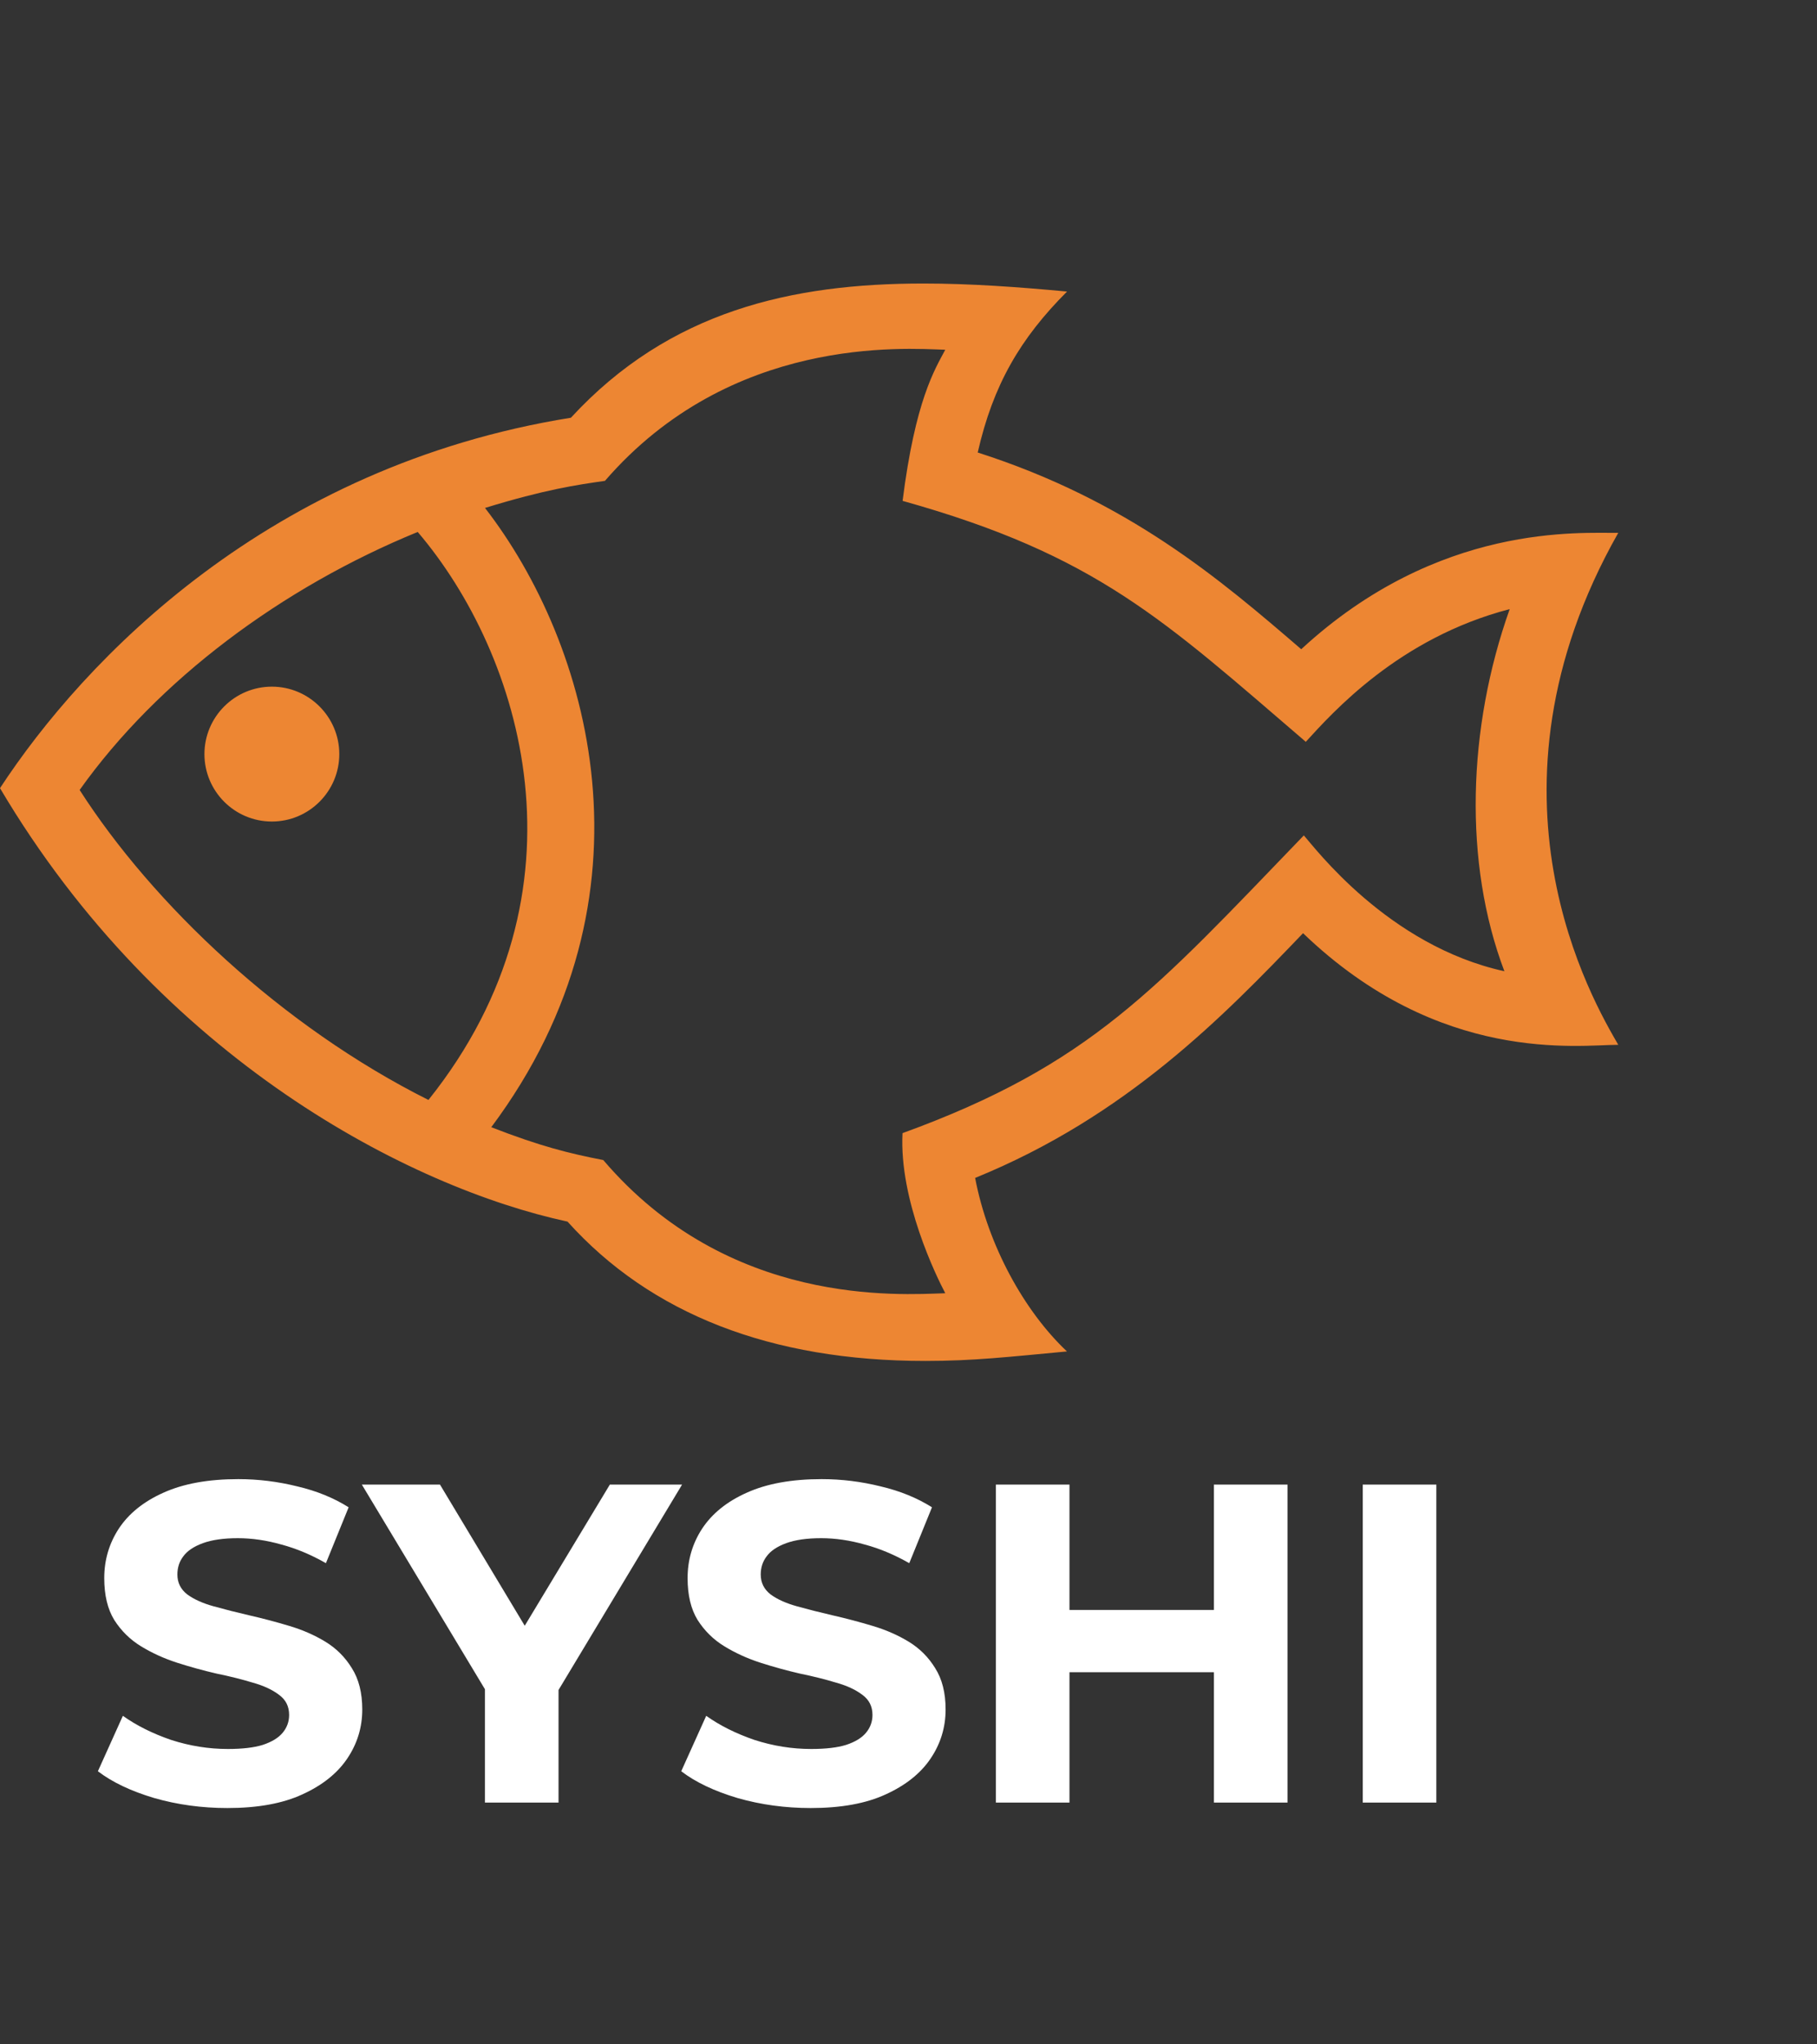 <svg width="64" height="72" viewBox="0 0 64 72" fill="none" xmlns="http://www.w3.org/2000/svg">
    <rect x="0" y="0" width="64" height="72" fill="#333333" stroke="none"/>
    <path
    d="M8.008 63.677C7.112 63.677 6.253 63.56 5.432 63.325C4.611 63.08 3.949 62.765 3.448 62.381L4.328 60.429C4.808 60.771 5.373 61.053 6.024 61.277C6.685 61.491 7.352 61.597 8.024 61.597C8.536 61.597 8.947 61.549 9.256 61.453C9.576 61.347 9.811 61.203 9.96 61.021C10.109 60.84 10.184 60.632 10.184 60.397C10.184 60.099 10.067 59.864 9.832 59.693C9.597 59.512 9.288 59.368 8.904 59.261C8.52 59.144 8.093 59.037 7.624 58.941C7.165 58.835 6.701 58.707 6.232 58.557C5.773 58.408 5.352 58.216 4.968 57.981C4.584 57.747 4.269 57.437 4.024 57.053C3.789 56.669 3.672 56.179 3.672 55.581C3.672 54.941 3.843 54.36 4.184 53.837C4.536 53.304 5.059 52.883 5.752 52.573C6.456 52.253 7.336 52.093 8.392 52.093C9.096 52.093 9.789 52.179 10.472 52.349C11.155 52.509 11.757 52.755 12.28 53.085L11.48 55.053C10.957 54.755 10.435 54.536 9.912 54.397C9.389 54.248 8.877 54.173 8.376 54.173C7.875 54.173 7.464 54.232 7.144 54.349C6.824 54.467 6.595 54.621 6.456 54.813C6.317 54.995 6.248 55.208 6.248 55.453C6.248 55.741 6.365 55.976 6.6 56.157C6.835 56.328 7.144 56.467 7.528 56.573C7.912 56.68 8.333 56.787 8.792 56.893C9.261 57 9.725 57.123 10.184 57.261C10.653 57.4 11.08 57.587 11.464 57.821C11.848 58.056 12.157 58.365 12.392 58.749C12.637 59.133 12.76 59.619 12.76 60.205C12.76 60.835 12.584 61.411 12.232 61.933C11.88 62.456 11.352 62.877 10.648 63.197C9.955 63.517 9.075 63.677 8.008 63.677ZM17.081 63.485V58.909L17.673 60.477L12.745 52.285H15.497L19.273 58.573H17.689L21.481 52.285H24.025L19.097 60.477L19.673 58.909V63.485H17.081ZM28.555 63.677C27.659 63.677 26.8 63.56 25.979 63.325C25.157 63.08 24.496 62.765 23.995 62.381L24.875 60.429C25.355 60.771 25.92 61.053 26.571 61.277C27.232 61.491 27.899 61.597 28.571 61.597C29.083 61.597 29.494 61.549 29.803 61.453C30.123 61.347 30.358 61.203 30.507 61.021C30.656 60.84 30.731 60.632 30.731 60.397C30.731 60.099 30.613 59.864 30.379 59.693C30.144 59.512 29.835 59.368 29.451 59.261C29.067 59.144 28.64 59.037 28.171 58.941C27.712 58.835 27.248 58.707 26.779 58.557C26.32 58.408 25.899 58.216 25.515 57.981C25.131 57.747 24.816 57.437 24.571 57.053C24.336 56.669 24.219 56.179 24.219 55.581C24.219 54.941 24.39 54.36 24.731 53.837C25.083 53.304 25.605 52.883 26.299 52.573C27.003 52.253 27.883 52.093 28.939 52.093C29.643 52.093 30.336 52.179 31.019 52.349C31.701 52.509 32.304 52.755 32.827 53.085L32.027 55.053C31.504 54.755 30.982 54.536 30.459 54.397C29.936 54.248 29.424 54.173 28.923 54.173C28.422 54.173 28.011 54.232 27.691 54.349C27.371 54.467 27.142 54.621 27.003 54.813C26.864 54.995 26.795 55.208 26.795 55.453C26.795 55.741 26.912 55.976 27.147 56.157C27.381 56.328 27.691 56.467 28.075 56.573C28.459 56.68 28.88 56.787 29.339 56.893C29.808 57 30.272 57.123 30.731 57.261C31.2 57.4 31.627 57.587 32.011 57.821C32.395 58.056 32.704 58.365 32.939 58.749C33.184 59.133 33.307 59.619 33.307 60.205C33.307 60.835 33.131 61.411 32.779 61.933C32.427 62.456 31.899 62.877 31.195 63.197C30.502 63.517 29.622 63.677 28.555 63.677ZM42.758 52.285H45.35V63.485H42.758V52.285ZM37.67 63.485H35.078V52.285H37.67V63.485ZM42.95 58.893H37.478V56.701H42.95V58.893ZM48 63.485V52.285H50.592V63.485H48Z"
    fill="white" />
    <g clip-path="url(#clip0_41_215)">
    <path fill-rule="evenodd" clip-rule="evenodd"
        d="M2.805 27.822C5.56 23.946 9.932 20.692 14.713 18.735C18.39 23.046 20.981 31.379 15.091 38.739C9.918 36.148 5.375 31.833 2.805 27.822ZM17.304 39.699C23.396 31.543 20.76 22.635 17.083 17.889C19.211 17.236 20.304 17.079 21.308 16.935C25.745 11.807 31.849 12.27 33.295 12.318C32.922 13.018 32.238 14.108 31.792 17.64C38.634 19.554 40.99 21.834 45.994 26.126C46.928 25.105 49.267 22.468 53.176 21.452C51.687 25.639 51.542 30.389 52.989 34.206C48.887 33.306 46.298 29.836 45.925 29.422C40.698 34.842 38.418 37.497 31.789 39.908C31.668 42.271 32.984 44.957 33.295 45.546C31.668 45.599 25.664 46.031 21.249 40.856C20.031 40.618 19.038 40.373 17.304 39.699ZM0 27.758C5.669 37.336 14.471 41.834 19.99 43.024C22.919 46.28 27.156 47.931 32.592 47.931C34.29 47.931 35.523 47.788 37.582 47.596C36.081 46.185 34.798 43.86 34.347 41.485C39.689 39.312 43.116 35.766 45.897 32.866C50.721 37.505 55.603 36.797 57 36.797C56.143 35.308 51.777 27.978 57 18.766C55.689 18.787 50.68 18.388 45.833 22.865C42.966 20.395 39.727 17.631 34.438 15.937C34.981 13.55 35.936 11.919 37.584 10.268C35.874 10.109 34.181 9.985 32.526 9.985C27.899 9.985 23.577 10.945 20.109 14.712C9.472 16.419 2.966 23.231 0 27.758ZM7.201 26.558C7.201 27.869 8.265 28.933 9.576 28.933C10.885 28.933 11.951 27.869 11.951 26.558C11.951 25.25 10.885 24.183 9.576 24.183C8.265 24.183 7.201 25.25 7.201 26.558Z"
        fill="#ED8633" />
    </g>
    <defs>
    <clipPath id="clip0_41_215">
        <rect width="57" height="57" fill="white" transform="matrix(-1 0 0 1 57 0.485)" />
    </clipPath>
    </defs>
</svg>